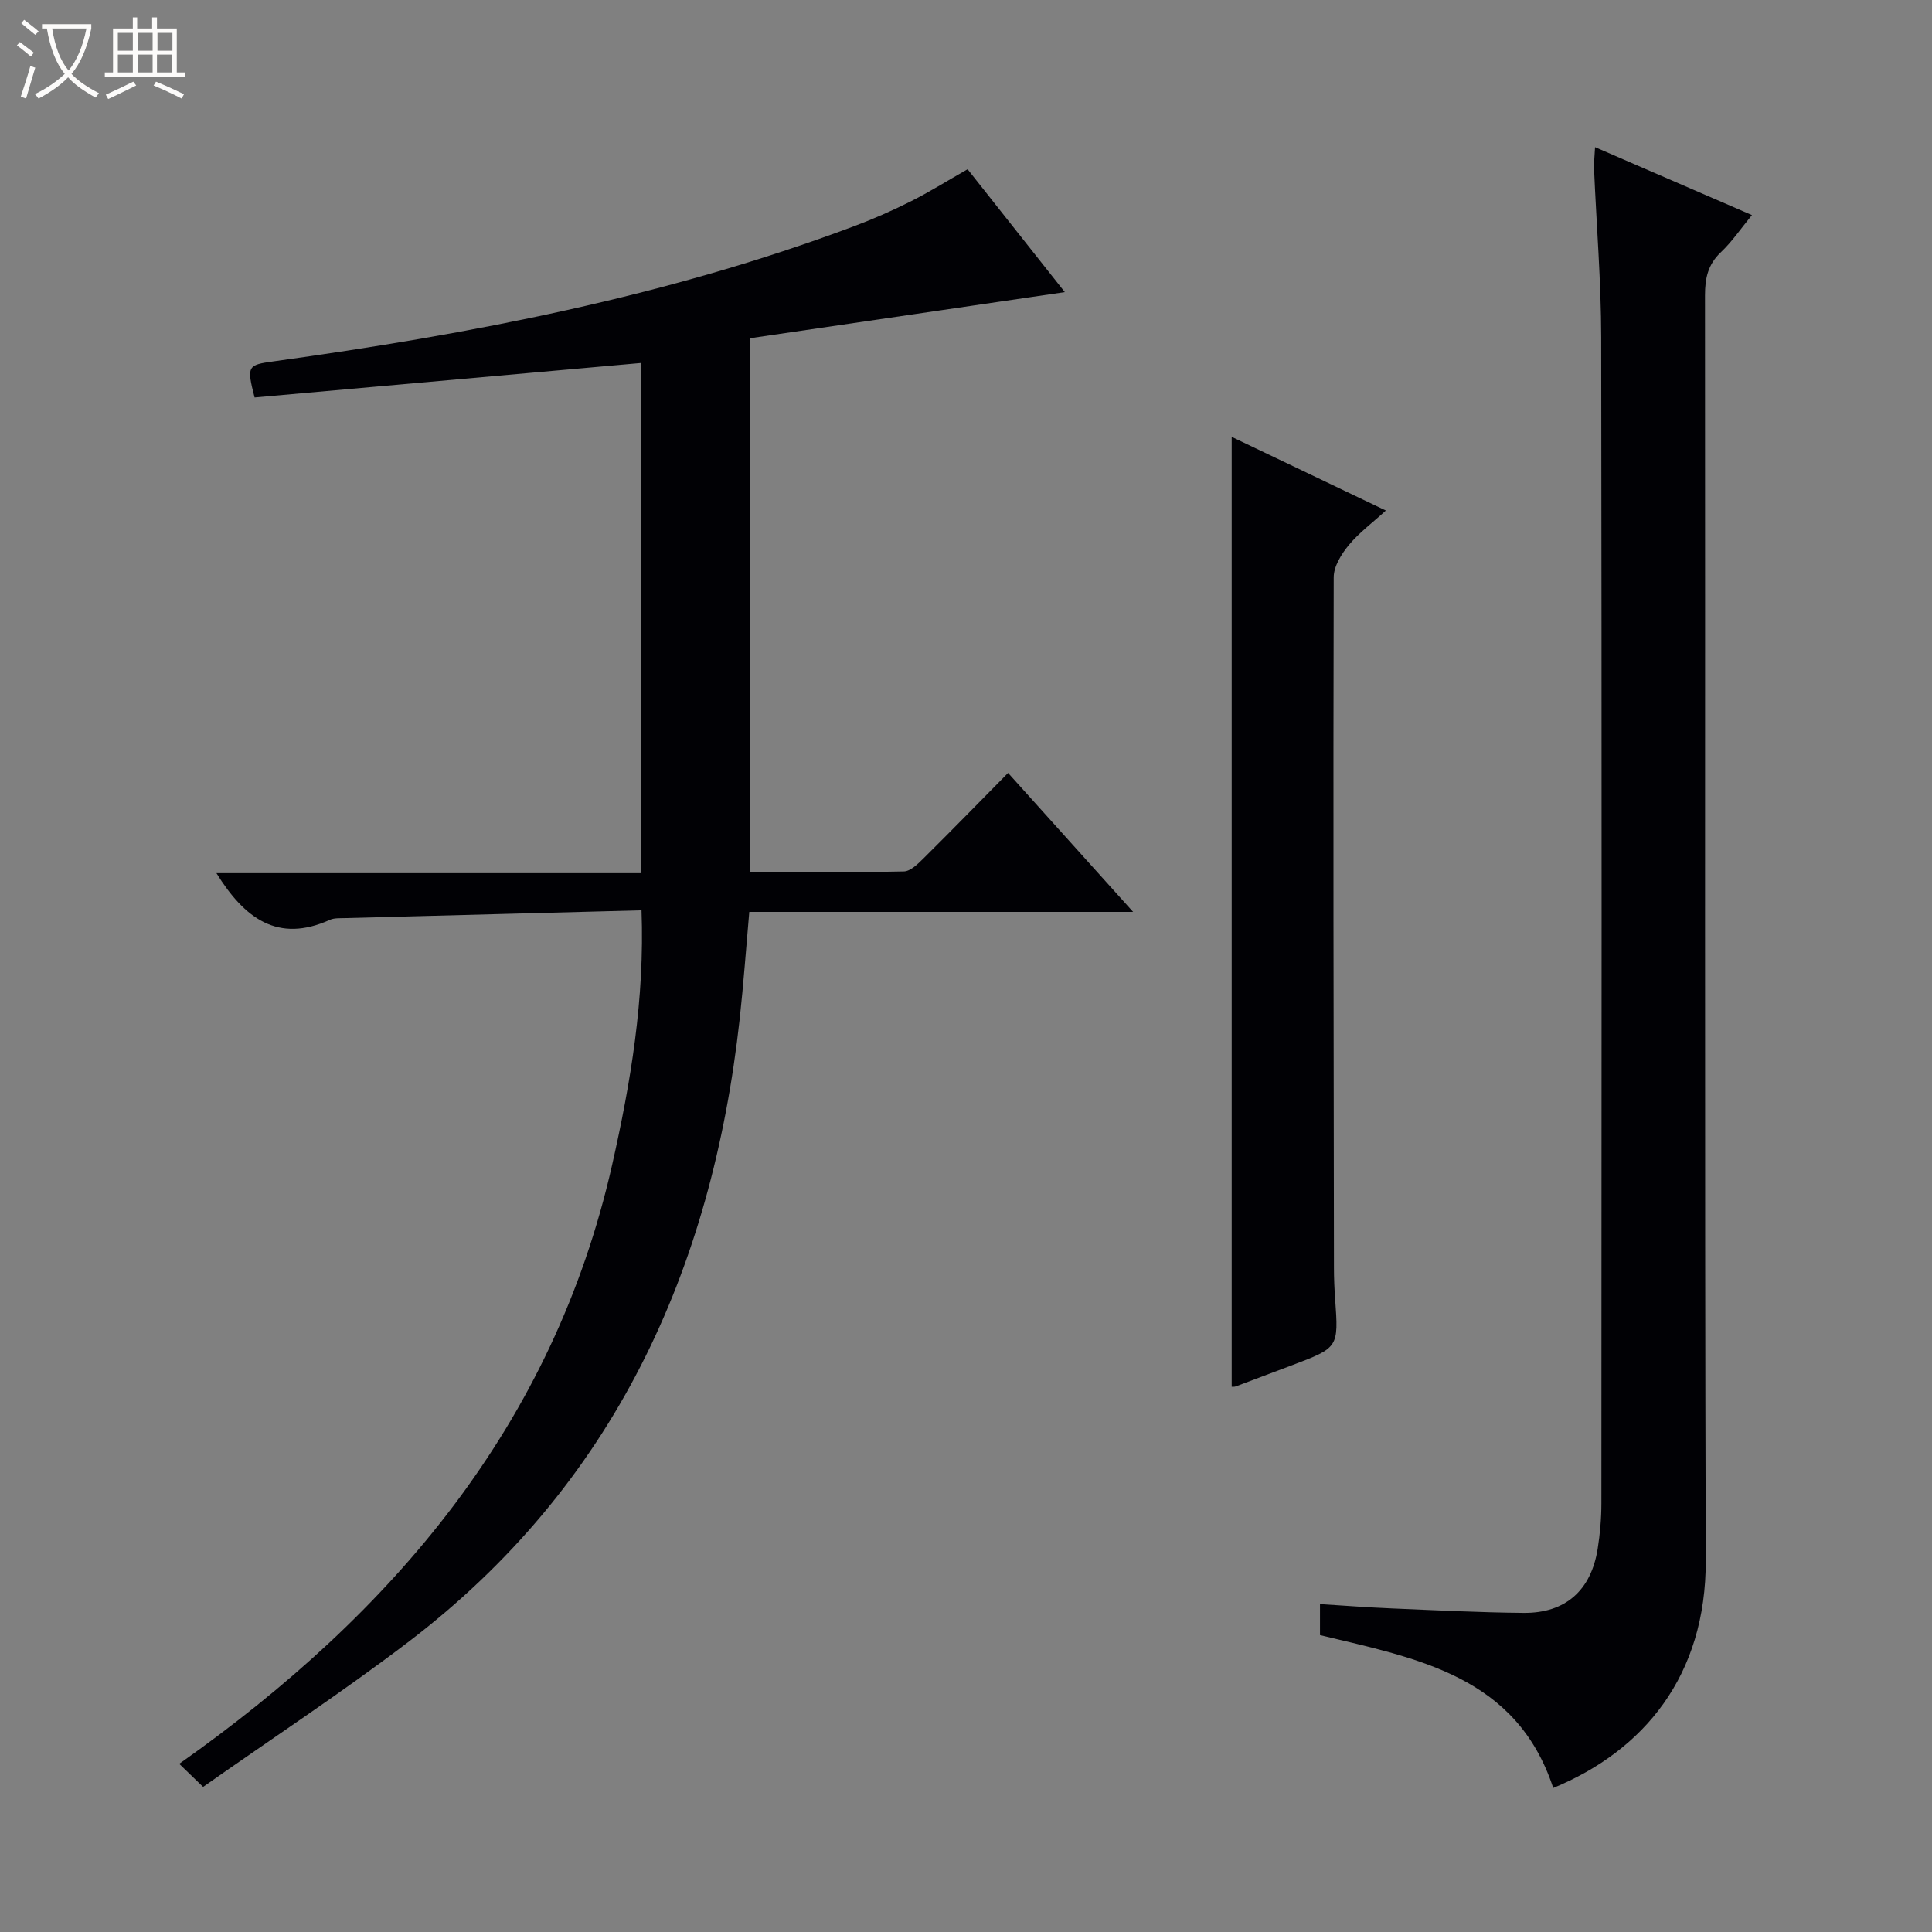 <svg enable-background="new 0 0 400 400" viewBox="0 0 400 400" xmlns="http://www.w3.org/2000/svg"><rect x="0" y="0" width="400" height="400" fill="#808080" stroke="none"/><path d="m6.4 11.7c-1-.8-1.9-1.6-2.9-2.3l.6-.7c.9.7 1.9 1.4 2.9 2.2zm-2.1 8.3c.7-2.1 1.4-4.2 2-6.4.2.1.6.3 1 .4-.7 2.3-1.3 4.4-1.9 6.4zm3-12.8c-1.1-.9-2.1-1.7-2.9-2.4l.6-.7c1 .8 2 1.5 3 2.4zm1.4-1.3v-.9h10.2v.9c-.9 4.2-2.3 7.3-4.1 9.4 1.3 1.4 3.2 2.7 5.7 4-.2.2-.4.5-.7.9-2.5-1.4-4.4-2.7-5.7-4.2-1.4 1.5-3.5 3-6.1 4.4 0 0 0 0-.1-.1-.3-.4-.5-.7-.7-.8 2.7-1.3 4.7-2.8 6.2-4.2-1.8-2.2-3-5.3-3.7-9.4zm9.2 0h-7.1c.6 3.8 1.7 6.7 3.4 8.7 1.7-2.1 2.9-4.8 3.7-8.7z" fill="#fcfbfa"/><path d="m31.6 3.6h.9v2.3h4.1v9.1h1.7v.9h-16.6v-.9h1.7v-9.1h4.1v-2.3h.9v2.3h3.1v-2.3zm-4 13.3.6.8c-1.9.9-3.8 1.9-5.8 2.8-.2-.3-.3-.6-.5-.9 2-.9 3.9-1.8 5.7-2.7zm-3.2-10.1v3.7h3.1v-3.7zm0 4.5v3.7h3.1v-3.7zm4.1-4.5v3.7h3.1v-3.7zm0 4.5v3.7h3.1v-3.7zm9.1 9.1c-2.1-1.1-4.1-2-5.8-2.7l.5-.8c2.2.9 4.1 1.8 5.8 2.6zm-1.9-13.6h-3.1v3.7h3.1zm-3.2 4.5v3.7h3.1v-3.7z" fill="#fcfbfa"/><g fill="#010105"><path d="m132.82 188.47c-20.96.55-41.26 1.07-61.55 1.62-.99.03-2.1-.04-2.96.35-10.81 4.88-17.69-.31-23.5-9.66h87.92c0-35.46 0-70.21 0-105.63-26.74 2.39-53.42 4.77-80.02 7.14-1.68-6.52-1.45-6.73 3.9-7.47 40.85-5.64 81.22-13.38 120.01-27.91 4.04-1.51 8.02-3.25 11.87-5.18s7.52-4.23 11.84-6.69c6.77 8.56 13.64 17.24 20.13 25.44-21.53 3.15-43.2 6.33-65.11 9.54v110.52c10.56 0 21.17.1 31.78-.12 1.36-.03 2.87-1.51 4-2.63 5.79-5.73 11.47-11.57 17.58-17.76 8.62 9.57 16.91 18.78 25.89 28.77-26.99 0-53.02 0-79.47 0-.68 7.69-1.19 14.92-1.98 22.12-5.75 52.15-26.09 96.66-68.7 129.1-13.72 10.44-28.17 19.93-42.4 29.94-2.03-1.96-3.19-3.09-4.94-4.78 44.35-31.28 77.44-70.21 89.62-123.98 3.86-17.11 6.76-34.37 6.09-52.73z"/><path d="m321.58 370.18c-7.65-23.24-28.16-26.8-48.29-31.65 0-1.82 0-3.91 0-6.42 4.97.31 9.86.69 14.76.89 9.14.38 18.28.85 27.42.93 8.64.07 13.94-4.65 15.31-13.26.49-3.11.77-6.28.77-9.43.04-80.46.09-160.92-.04-241.39-.02-11.62-.98-23.24-1.48-34.86-.05-1.28.11-2.58.21-4.52 10.89 4.71 21.35 9.24 32.48 14.06-2.28 2.77-4.1 5.49-6.43 7.69-2.69 2.54-3.29 5.39-3.29 8.93.08 87.29-.1 174.58.16 261.88.08 23.93-12.83 39.43-31.58 47.15z"/><path d="m255.01 287.12c0-65.55 0-130.91 0-196.67 10.24 4.89 20.67 9.87 31.92 15.25-2.82 2.57-5.58 4.61-7.7 7.18-1.52 1.85-3.1 4.4-3.1 6.64-.12 47.66-.02 95.31.05 142.97 0 2.16.09 4.33.25 6.49.71 10.02.72 10.02-8.93 13.68-3.88 1.47-7.75 2.93-11.64 4.38-.3.11-.65.07-.85.08z"/></g></svg>